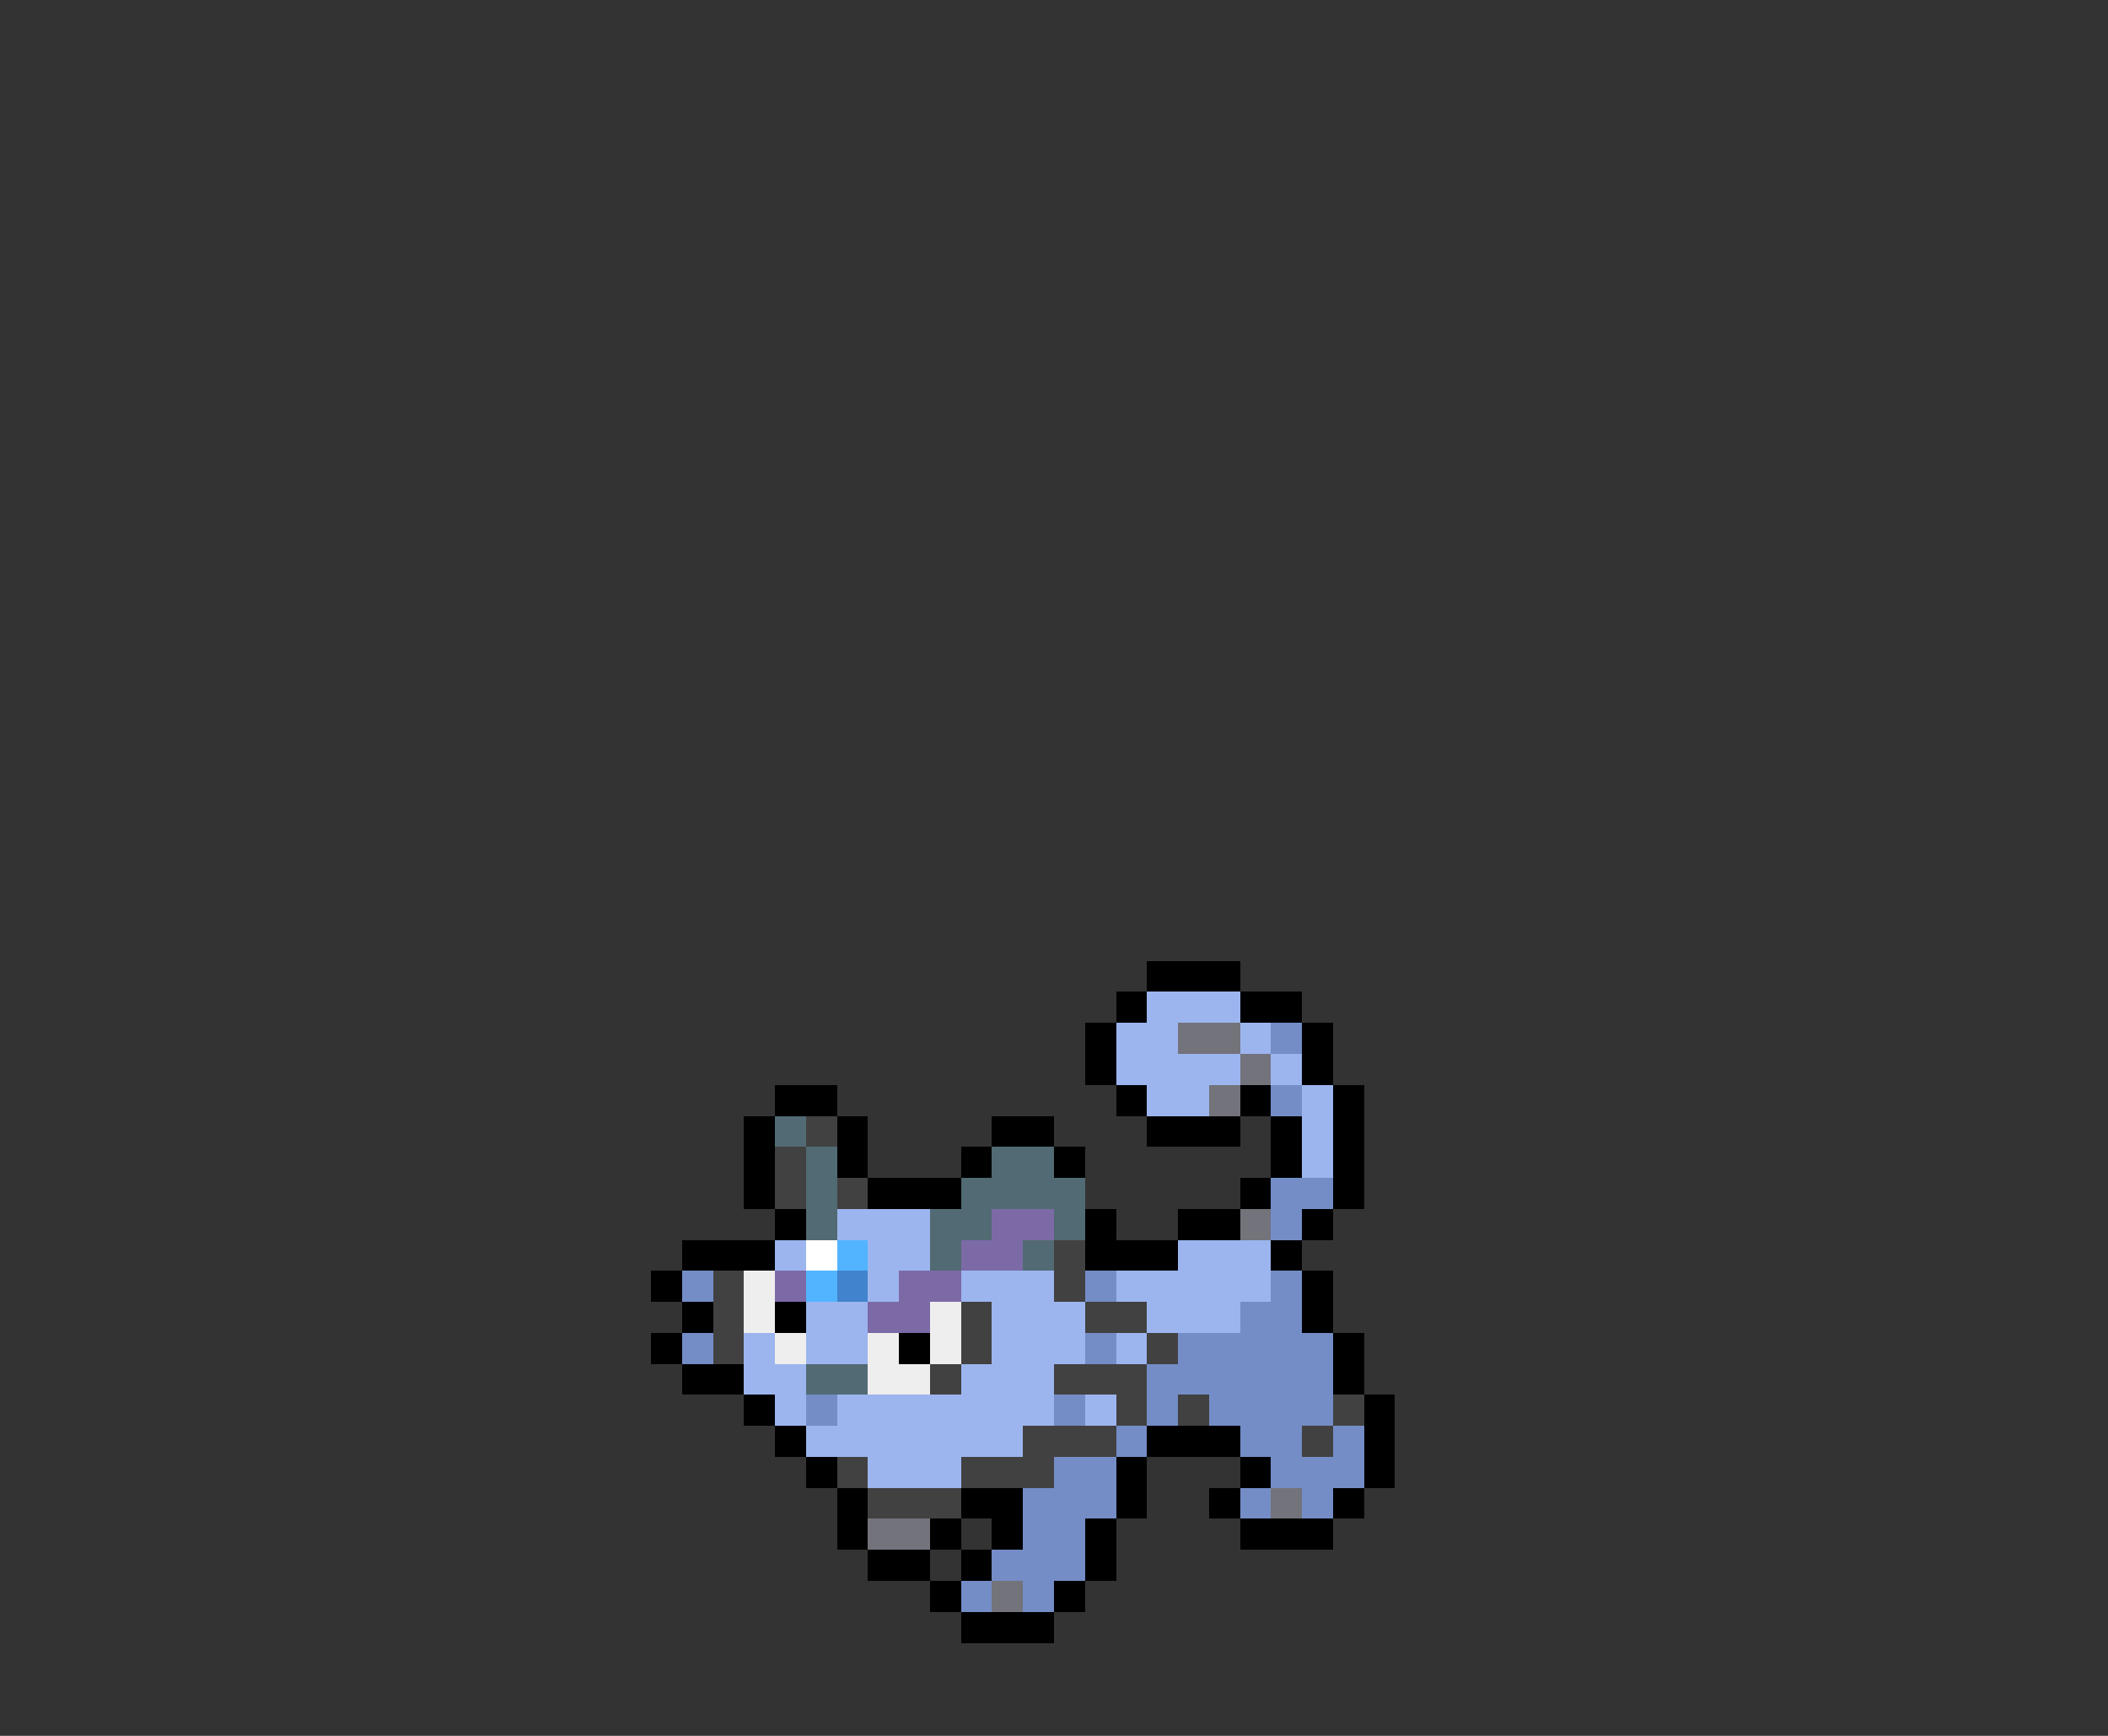 <svg xmlns="http://www.w3.org/2000/svg" viewBox="0 -0.5 68 56" shape-rendering="crispEdges">
<rect x="0" y="-0.5" width="68" height="56" fill="#333333" stroke="none"/>
<path stroke="#000000" d="M37 31h3M36 32h1M40 32h2M35 33h1M42 33h1M35 34h1M42 34h1M25 35h2M36 35h1M40 35h1M43 35h1M24 36h1M27 36h1M32 36h2M37 36h3M41 36h1M43 36h1M24 37h1M27 37h1M31 37h1M34 37h1M41 37h1M43 37h1M24 38h1M28 38h3M40 38h1M43 38h1M25 39h1M35 39h1M38 39h2M42 39h1M22 40h3M35 40h3M41 40h1M21 41h1M42 41h1M22 42h1M25 42h1M42 42h1M21 43h1M29 43h1M43 43h1M22 44h2M43 44h1M24 45h1M44 45h1M25 46h1M37 46h3M44 46h1M26 47h1M36 47h1M40 47h1M44 47h1M27 48h1M31 48h2M36 48h1M39 48h1M43 48h1M27 49h1M30 49h1M32 49h1M35 49h1M40 49h3M28 50h2M31 50h1M35 50h1M30 51h1M34 51h1M31 52h3" />
<path stroke="#9cb5ef" d="M37 32h3M36 33h2M40 33h1M36 34h4M41 34h1M37 35h2M42 35h1M42 36h1M42 37h1M27 39h3M25 40h1M28 40h2M38 40h3M28 41h1M31 41h3M36 41h5M26 42h2M32 42h3M37 42h3M24 43h1M26 43h2M32 43h3M36 43h1M24 44h2M31 44h3M25 45h1M27 45h7M35 45h1M26 46h7M28 47h3" />
<path stroke="#73737b" d="M38 33h2M40 34h1M39 35h1M40 39h1M41 48h1M28 49h2M32 51h1" />
<path stroke="#748dc7" d="M41 33h1M41 35h1M41 38h2M41 39h1M22 41h1M35 41h1M41 41h1M40 42h2M22 43h1M35 43h1M38 43h5M37 44h6M26 45h1M34 45h1M37 45h1M39 45h4M36 46h1M40 46h2M43 46h1M34 47h2M41 47h3M33 48h3M40 48h1M42 48h1M33 49h2M32 50h3M31 51h1M33 51h1" />
<path stroke="#526a73" d="M25 36h1M26 37h1M32 37h2M26 38h1M31 38h4M26 39h1M30 39h2M34 39h1M30 40h1M33 40h1M26 44h2" />
<path stroke="#414141" d="M26 36h1M25 37h1M25 38h1M27 38h1M34 40h1M23 41h1M34 41h1M23 42h1M31 42h1M35 42h2M23 43h1M31 43h1M37 43h1M30 44h1M34 44h3M36 45h1M38 45h1M43 45h1M33 46h3M42 46h1M27 47h1M31 47h3M28 48h3" />
<path stroke="#7c6aa7" d="M32 39h2M31 40h2M25 41h1M29 41h2M28 42h2" />
<path stroke="#ffffff" d="M26 40h1" />
<path stroke="#52b4ff" d="M27 40h1M26 41h1" />
<path stroke="#eeeeee" d="M24 41h1M24 42h1M30 42h1M25 43h1M28 43h1M30 43h1M28 44h2" />
<path stroke="#4183cd" d="M27 41h1" />
</svg>